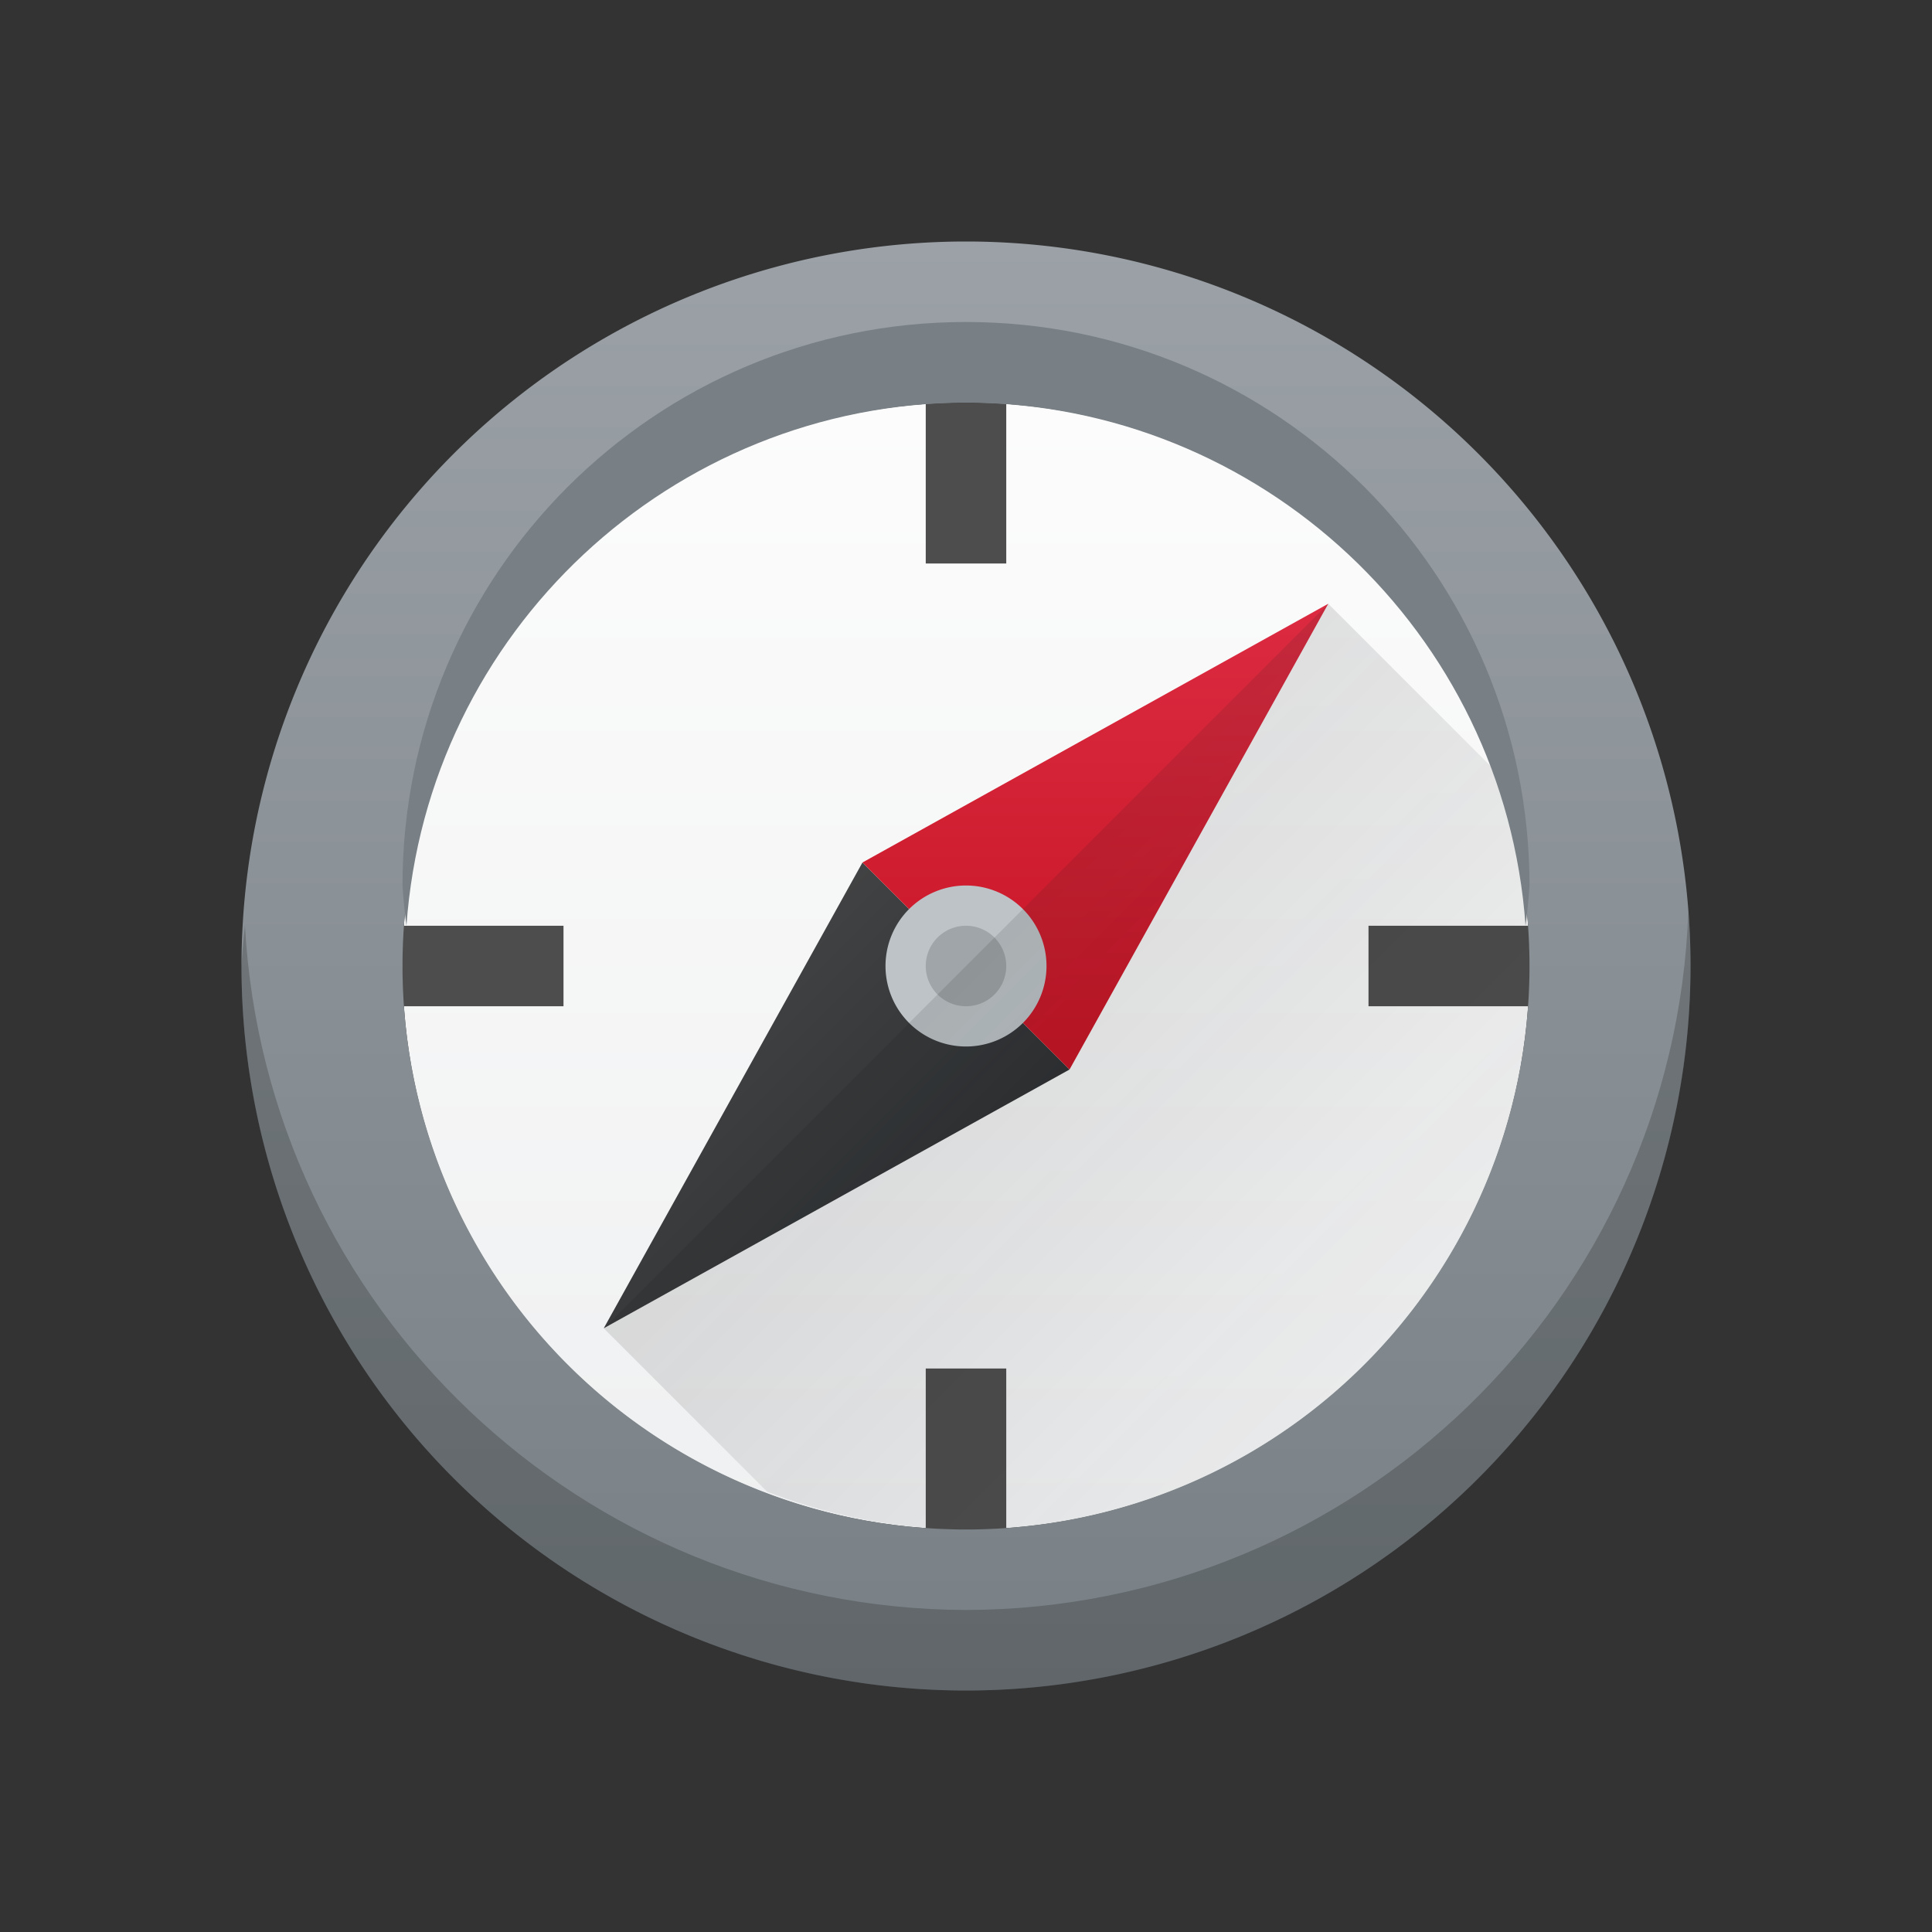 <svg xmlns="http://www.w3.org/2000/svg" xmlns:xlink="http://www.w3.org/1999/xlink" height="24" viewBox="0 0 24 24" width="24">
  <rect x="0" y="0" width="24" height="24" fill="#333333" stroke="none"/>
  <linearGradient id="a" gradientUnits="userSpaceOnUse" x1="15.5" x2="15.5" y1="12.286" y2="6.5">
    <stop offset="0" stop-color="#c61423"/>
    <stop offset="1" stop-color="#dc2b41"/>
  </linearGradient>
  <linearGradient id="b" gradientTransform="matrix(.5 0 0 .5 -189.286 -254.899)" gradientUnits="userSpaceOnUse" x1="400.571" x2="400.571" y1="545.798" y2="517.798">
    <stop offset="0" stop-color="#eff0f1"/>
    <stop offset="1" stop-color="#fcfcfc"/>
  </linearGradient>
  <linearGradient id="c" gradientUnits="userSpaceOnUse" x1="6.5" x2="12.286" y1="9.714" y2="15.5">
    <stop offset="0" stop-color="#4d4d4d"/>
    <stop offset="1" stop-color="#232629"/>
  </linearGradient>
  <linearGradient id="d" gradientUnits="userSpaceOnUse" x1="11" x2="11" y1="20" y2="2">
    <stop offset="0" stop-color="#788085"/>
    <stop offset="1" stop-color="#9ba1a6"/>
  </linearGradient>
  <linearGradient id="e" gradientUnits="userSpaceOnUse" x1="5" x2="16" y1="8" y2="19">
    <stop offset="0" stop-color="#292c2f"/>
    <stop offset="1" stop-opacity="0"/>
  </linearGradient>
  <g transform="translate(1,1)">
    <path d="m11 4c3.878 0 7 3.122 7 7 0 3.878-3.122 7-7 7-3.878 0-7-3.122-7-7 0-3.878 3.122-7 7-7z" fill="url(#b)" stroke-width=".5"/>
    <path d="m12.286 12.286-5.786 3.214 3.214-5.786z" fill="url(#c)" stroke-width=".339"/>
    <path d="m9.714 9.714 5.786-3.214-3.214 5.786z" fill="url(#a)" stroke-width=".339"/>
    <path d="m12 11a1 1 0 0 1 -1 1 1 1 0 0 1 -1-1 1 1 0 0 1 1-1 1 1 0 0 1 1 1z" fill="#bdc3c7" stroke-width="1"/>
    <path d="m11.5 11a.5.5 0 0 1 -.5.5.5.5 0 0 1 -.5-.5.5.5 0 0 1 .5-.5.5.5 0 0 1 .5.5z" fill="#9fa5a8"/>
    <path d="m11 4v2zm-7 7h2zm12 0h2zm-5 5v2z" fill="none" stroke="#4d4d4d"/>
    <path d="m15.5 6.5-4.5 4.5-4.5 4.5 2.031 2.031a7 7 0 0 0 2.469.469 7 7 0 0 0 7-7 7 7 0 0 0 -.469-2.469z" fill="url(#e)" opacity=".2"/>
    <g fill-rule="evenodd">
      <path d="m11 2a9 9 0 0 0 -9 9 9 9 0 0 0 9 9 9 9 0 0 0 9-9 9 9 0 0 0 -9-9zm0 2a7 7 0 0 1 7 7 7 7 0 0 1 -7 7 7 7 0 0 1 -7-7 7 7 0 0 1 7-7z" fill="url(#d)"/>
      <path d="m19.973 10.322c-.173 4.834-4.136 8.666-8.973 8.678-4.765-.015-8.692-3.742-8.957-8.5-.019.166-.033.333-.043.5 0 4.971 4.029 9 9 9 4.971 0 9-4.029 9-9-.001-.226-.01-.452-.027-.678z" fill-opacity=".2"/>
      <path d="m11 3c-3.866 0-7 3.134-7 7.0.01.167.027.334.049.5.261-3.651 3.291-6.484 6.951-6.5 3.66.016 6.69 2.849 6.951 6.5.022-.166.039-.333.049-.5-0-3.866-3.134-7-7-7z" fill="#788085"/>
    </g>
  </g>
</svg>

